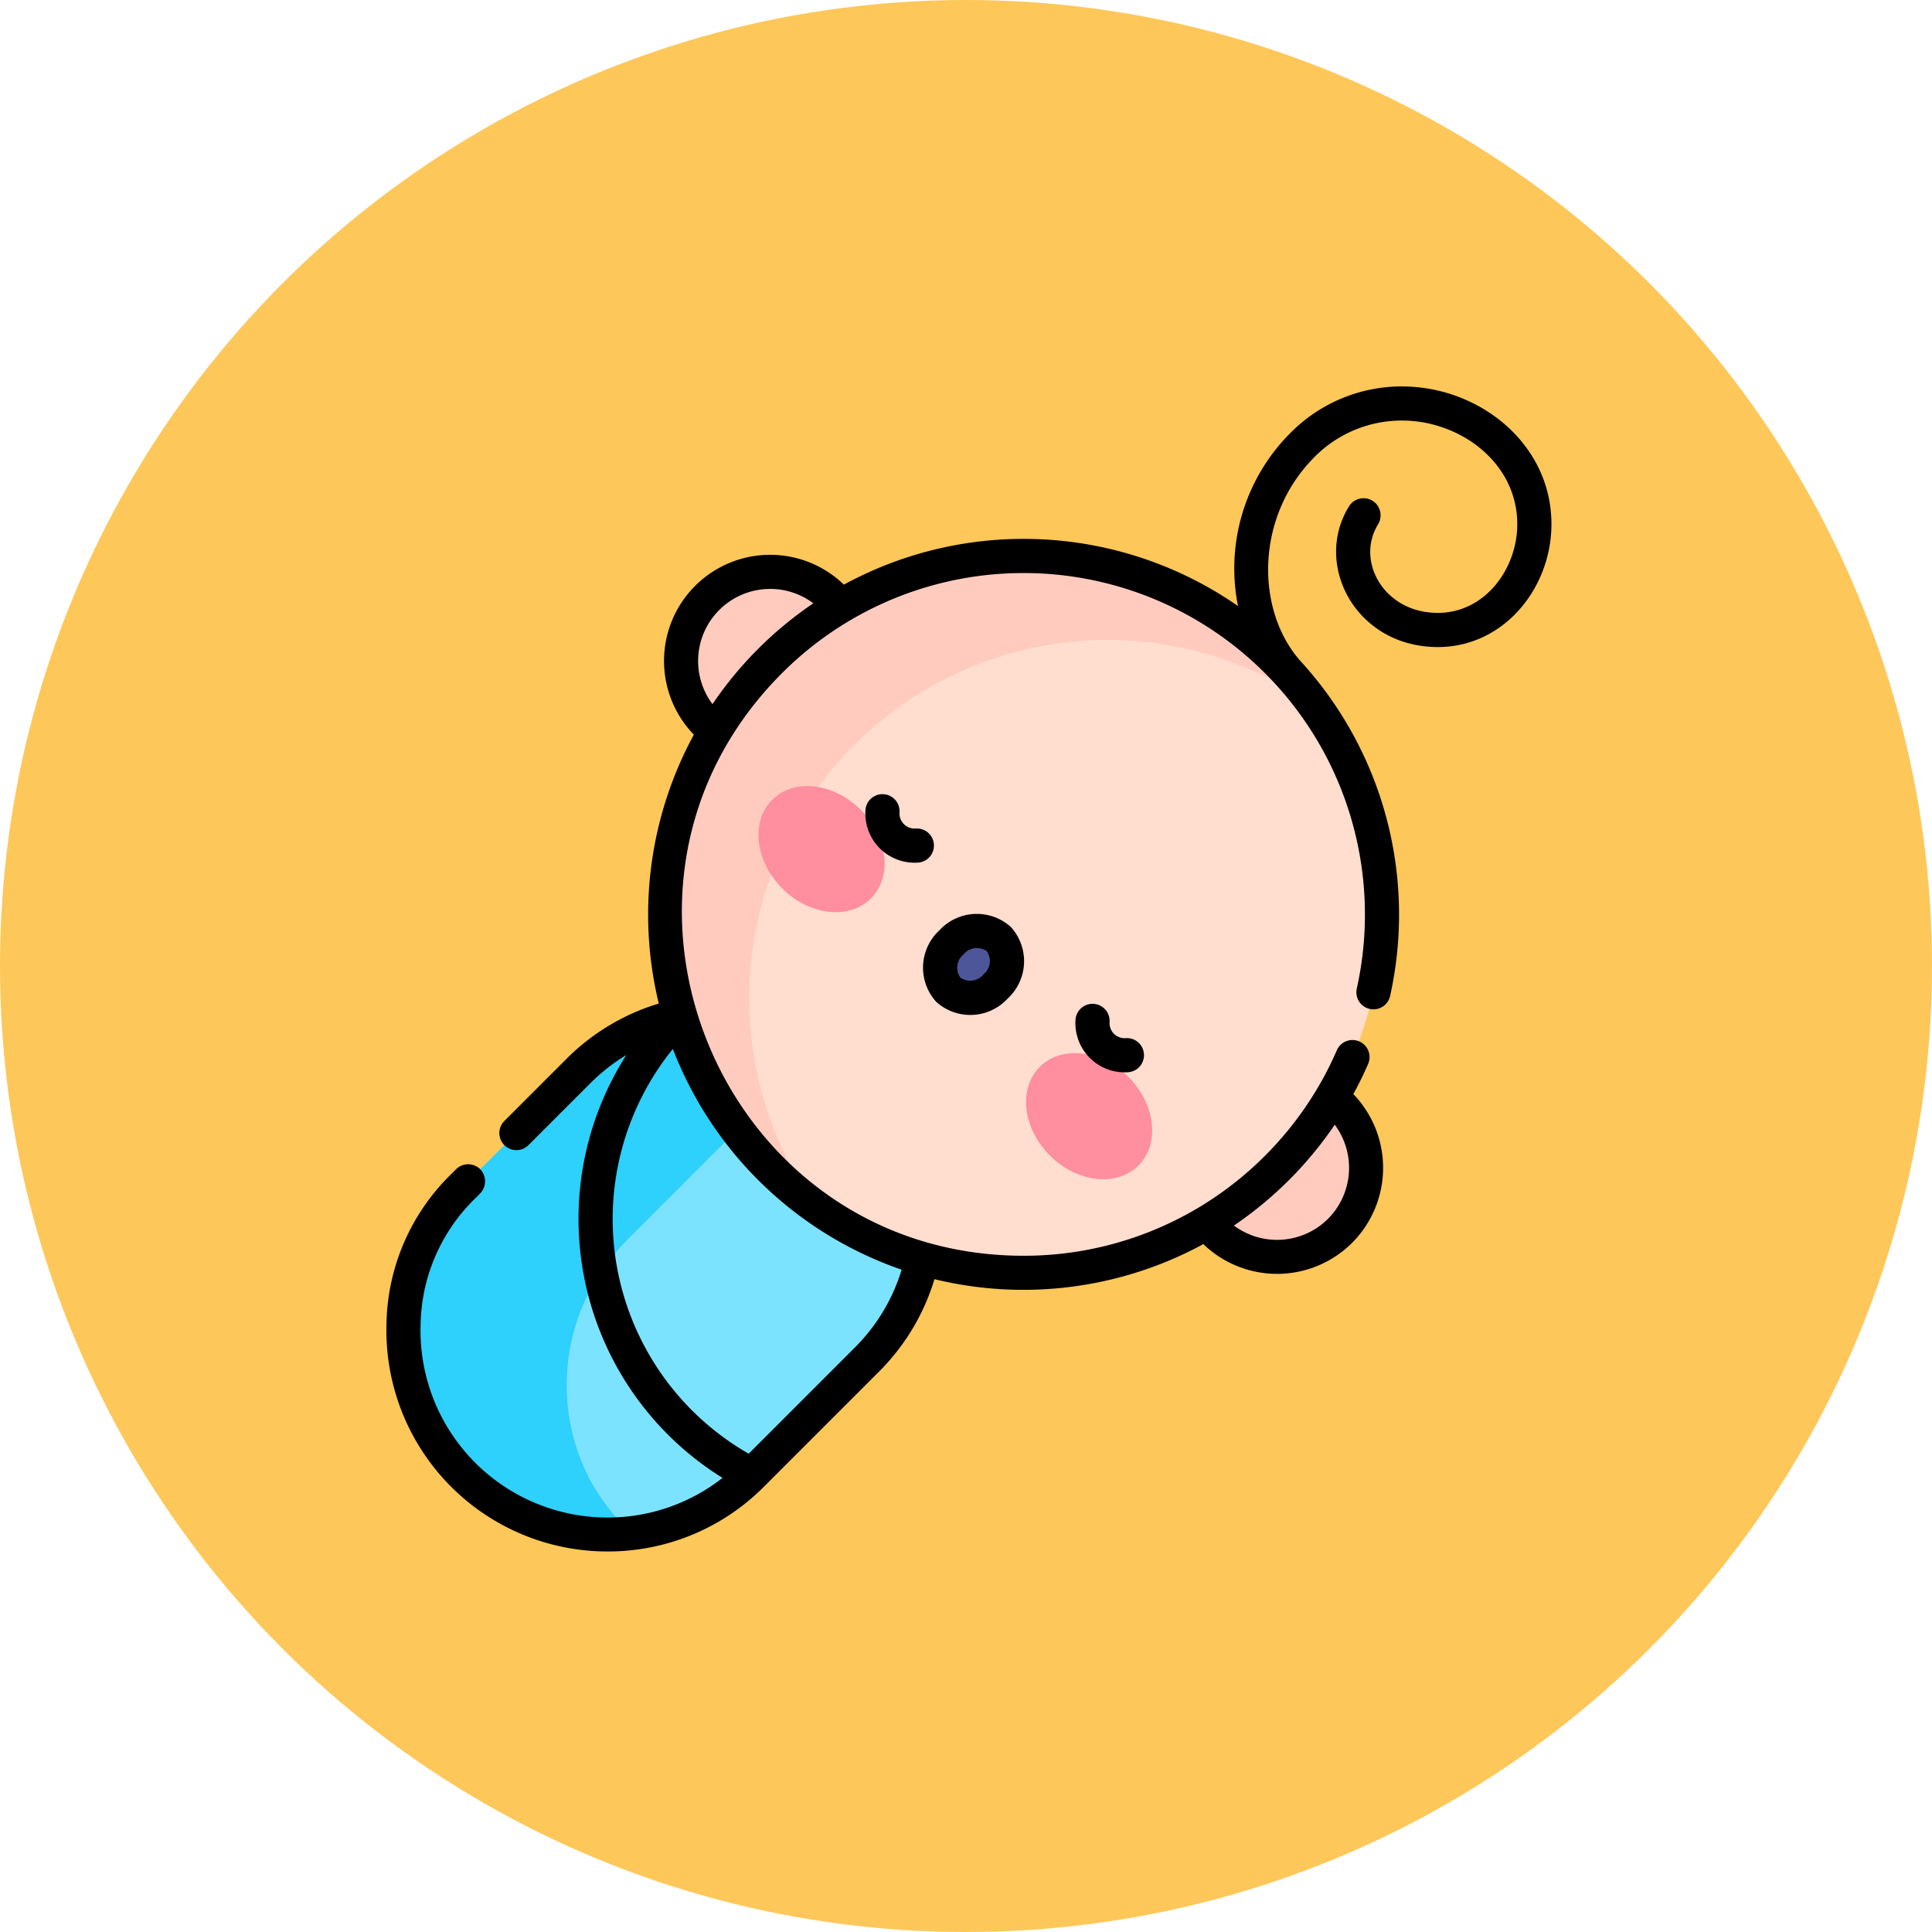 <svg xmlns="http://www.w3.org/2000/svg" xmlns:xlink="http://www.w3.org/1999/xlink" width="100" height="100" viewBox="0 0 100 100">
  <defs>
    <clipPath id="clip-path">
      <path id="path16464" d="M0-682.665H60.309v60.309H0Z" transform="translate(0 682.665)"/>
    </clipPath>
  </defs>
  <g id="Grupo_1065287" data-name="Grupo 1065287" transform="translate(-200 -2417)">
    <circle id="Elipse_4724" data-name="Elipse 4724" cx="50" cy="50" r="50" transform="translate(200 2417)" fill="#fec759"/>
    <g id="g16458" transform="translate(220 2437)">
      <g id="g16460" transform="translate(0 0)">
        <g id="g16462" clip-path="url(#clip-path)">
          <g id="g16468" transform="translate(4.575 35.222)">
            <path id="path16470" d="M-209.561-2.128c-.071-.071-.145-.138-.217-.206H-213.2l-16.674,16.073,8.063,8.063a10.51,10.51,0,0,0,6.271-3.023l5.973-5.973a10.56,10.56,0,0,0,0-14.933" transform="translate(229.869 2.335)" fill="#7ce3ff"/>
          </g>
          <g id="g16472" transform="translate(0.883 32.337)">
            <path id="path16474" d="M-119.086-122.6l5.973-5.973a10.511,10.511,0,0,1,6.269-3.022,10.558,10.558,0,0,0-14.716.206l-5.973,5.973a10.563,10.563,0,0,0-1.8,12.542,10.555,10.555,0,0,0,1.8,2.391,10.56,10.56,0,0,0,2.391,1.8,10.569,10.569,0,0,0,6.271,1.228,12.767,12.767,0,0,1-2.01-2.6,10.564,10.564,0,0,1,1.8-12.542" transform="translate(130.626 134.48)" fill="#2ed0fc"/>
          </g>
          <g id="g16476" transform="translate(15.251 9.599)">
            <path id="path16478" d="M-81.253-13.941a4.612,4.612,0,0,0-6.523,0,4.613,4.613,0,0,0,0,6.523,4.613,4.613,0,0,0,6.523,0,4.612,4.612,0,0,0,0-6.523" transform="translate(89.127 15.292)" fill="#ffcbbe"/>
          </g>
          <g id="g16480" transform="translate(41.487 35.835)">
            <path id="path16482" d="M-81.254-13.941a4.612,4.612,0,0,0-6.523,0,4.612,4.612,0,0,0,0,6.523,4.612,4.612,0,0,0,6.523,0,4.612,4.612,0,0,0,0-6.523" transform="translate(89.128 15.292)" fill="#ffcbbe"/>
          </g>
          <g id="g16484" transform="translate(18.013 12.361)">
            <path id="path16486" d="M-310.422-43.381l-4.2-4.2-24.027,1.85-1.85,24.026,4.2,4.2A18.557,18.557,0,0,0-312.417-19.5a18.557,18.557,0,0,0,2-23.883" transform="translate(340.503 47.585)" fill="#ffddcf"/>
          </g>
          <g id="g16488" transform="translate(14.43 8.779)">
            <path id="path16490" d="M-100.94-100.936a18.558,18.558,0,0,1,23.883-2,18.559,18.559,0,0,0-28.231-2.353,18.559,18.559,0,0,0-3.154,22.035,18.548,18.548,0,0,0,3.154,4.2,18.65,18.65,0,0,0,2.354,1.995,18.557,18.557,0,0,1,1.994-23.882" transform="translate(110.721 110.717)" fill="#ffcbbe"/>
          </g>
          <g id="g16492" transform="translate(19.259 20.688)">
            <path id="path16494" d="M-60.055-59.992c-1.122,1.124-3.175.893-4.586-.516s-1.646-3.462-.524-4.585,3.175-.893,4.586.516,1.646,3.462.524,4.585" transform="translate(65.874 65.805)" fill="#ff8e9e"/>
          </g>
          <g id="g16496" transform="translate(33.109 34.512)">
            <path id="path16498" d="M-7.317-7.353c-1.122,1.124-.887,3.177.524,4.585s3.465,1.639,4.586.516.887-3.177-.524-4.585S-6.2-8.477-7.317-7.353" transform="translate(8.026 8.065)" fill="#ff8e9e"/>
          </g>
          <g id="g16500" transform="translate(28.654 28.18)">
            <path id="path16502" d="M-29.728-29.71a1.746,1.746,0,0,0,.165-2.452,1.746,1.746,0,0,0-2.452.17,1.746,1.746,0,0,0-.165,2.452,1.746,1.746,0,0,0,2.452-.17" transform="translate(32.608 32.588)" fill="#4c5699"/>
          </g>
          <g id="g16504" transform="translate(0 0)">
            <path id="path16506" d="M-198.53-140.209a19.563,19.563,0,0,0-2.361,2.859,3.727,3.727,0,0,1,.349-4.871,3.727,3.727,0,0,1,4.871-.349,19.56,19.56,0,0,0-2.859,2.361m7.43,32.132a9.634,9.634,0,0,1-2.411,4.018l-5.506,5.506a14,14,0,0,1-3.926-20.951A19.512,19.512,0,0,0-191.1-108.077m20.056-4.646a19.574,19.574,0,0,0,2.361-2.858,3.734,3.734,0,0,1-.349,4.87,3.734,3.734,0,0,1-4.87.349,19.571,19.571,0,0,0,2.858-2.361m5.854-41.072a8.1,8.1,0,0,0-5.768,2.389,9.917,9.917,0,0,0-2.732,8.979,19.45,19.45,0,0,0-20.4-1.108,5.49,5.49,0,0,0-7.7.065,5.49,5.49,0,0,0-.065,7.7,19.505,19.505,0,0,0-1.815,13.917,11.4,11.4,0,0,0-4.773,2.858l-3.221,3.221a.884.884,0,0,0,0,1.249.884.884,0,0,0,1.25,0l3.221-3.221a9.687,9.687,0,0,1,1.843-1.443A15.781,15.781,0,0,0-200.371-97.3a9.617,9.617,0,0,1-5.967,2.05A9.674,9.674,0,0,1-216-105.173a9.326,9.326,0,0,1,2.834-6.6l.228-.228a.908.908,0,0,0,.045-1.256.884.884,0,0,0-1.268-.02l-.254.253a11.08,11.08,0,0,0-3.351,7.846,11.439,11.439,0,0,0,11.44,11.686,11.371,11.371,0,0,0,8.094-3.349l5.973-5.973a11.4,11.4,0,0,0,2.857-4.772,19.5,19.5,0,0,0,13.917-1.815,5.5,5.5,0,0,0,7.7-.065,5.5,5.5,0,0,0,.065-7.7c.278-.51.536-1.033.766-1.564a.884.884,0,0,0-.459-1.162.883.883,0,0,0-1.162.459,17.651,17.651,0,0,1-3.721,5.461,17.608,17.608,0,0,1-12.491,5.174c-15.709,0-23.6-19.061-12.5-30.161a17.664,17.664,0,0,1,24.987,0,17.66,17.66,0,0,1,4.758,16.331.883.883,0,0,0,.671,1.054.884.884,0,0,0,1.054-.671,19.421,19.421,0,0,0-4.6-17.292c-2.345-2.575-2.441-7.481.7-10.619a6.348,6.348,0,0,1,4.518-1.872c3,0,5.964,2.175,5.964,5.361,0,2.312-1.668,4.594-4.112,4.594-2.79,0-4.26-2.675-3.1-4.573a.9.9,0,0,0-.072-1.051.884.884,0,0,0-1.419.1c-1.878,3.008.333,7.292,4.592,7.292,3.439,0,5.879-3.076,5.879-6.361,0-4.172-3.742-7.128-7.731-7.128" transform="translate(217.769 153.796)"/>
          </g>
          <g id="g16508" transform="translate(24.79 21.107)">
            <path id="path16510" d="M-9.773-.023A.882.882,0,0,0-10.714.8,2.55,2.55,0,0,0-7.992,3.516a.883.883,0,0,0,.82-.943.882.882,0,0,0-.943-.82A.783.783,0,0,1-8.951.918a.883.883,0,0,0-.822-.941" transform="translate(10.72 0.025)"/>
          </g>
          <g id="g16512" transform="translate(35.662 31.958)">
            <path id="path16514" d="M-9.77-.021A.884.884,0,0,0-10.711.8a2.55,2.55,0,0,0,.742,1.978,2.551,2.551,0,0,0,1.98.739.883.883,0,0,0,.82-.943.881.881,0,0,0-.943-.82.787.787,0,0,1-.609-.227A.784.784,0,0,1-8.948.92.883.883,0,0,0-9.77-.021" transform="translate(10.717 0.023)"/>
          </g>
          <g id="g16516" transform="translate(27.773 27.299)">
            <path id="path16518" d="M-21.675-21.691a.888.888,0,0,1,1.2-.169.888.888,0,0,1-.167,1.2.888.888,0,0,1-1.2.169.888.888,0,0,1,.166-1.2m2.286,2.282a2.628,2.628,0,0,0,.164-3.7,2.629,2.629,0,0,0-3.7.171,2.628,2.628,0,0,0-.164,3.7,2.628,2.628,0,0,0,3.7-.171" transform="translate(23.776 23.793)"/>
          </g>
        </g>
      </g>
    </g>
  </g>
</svg>
